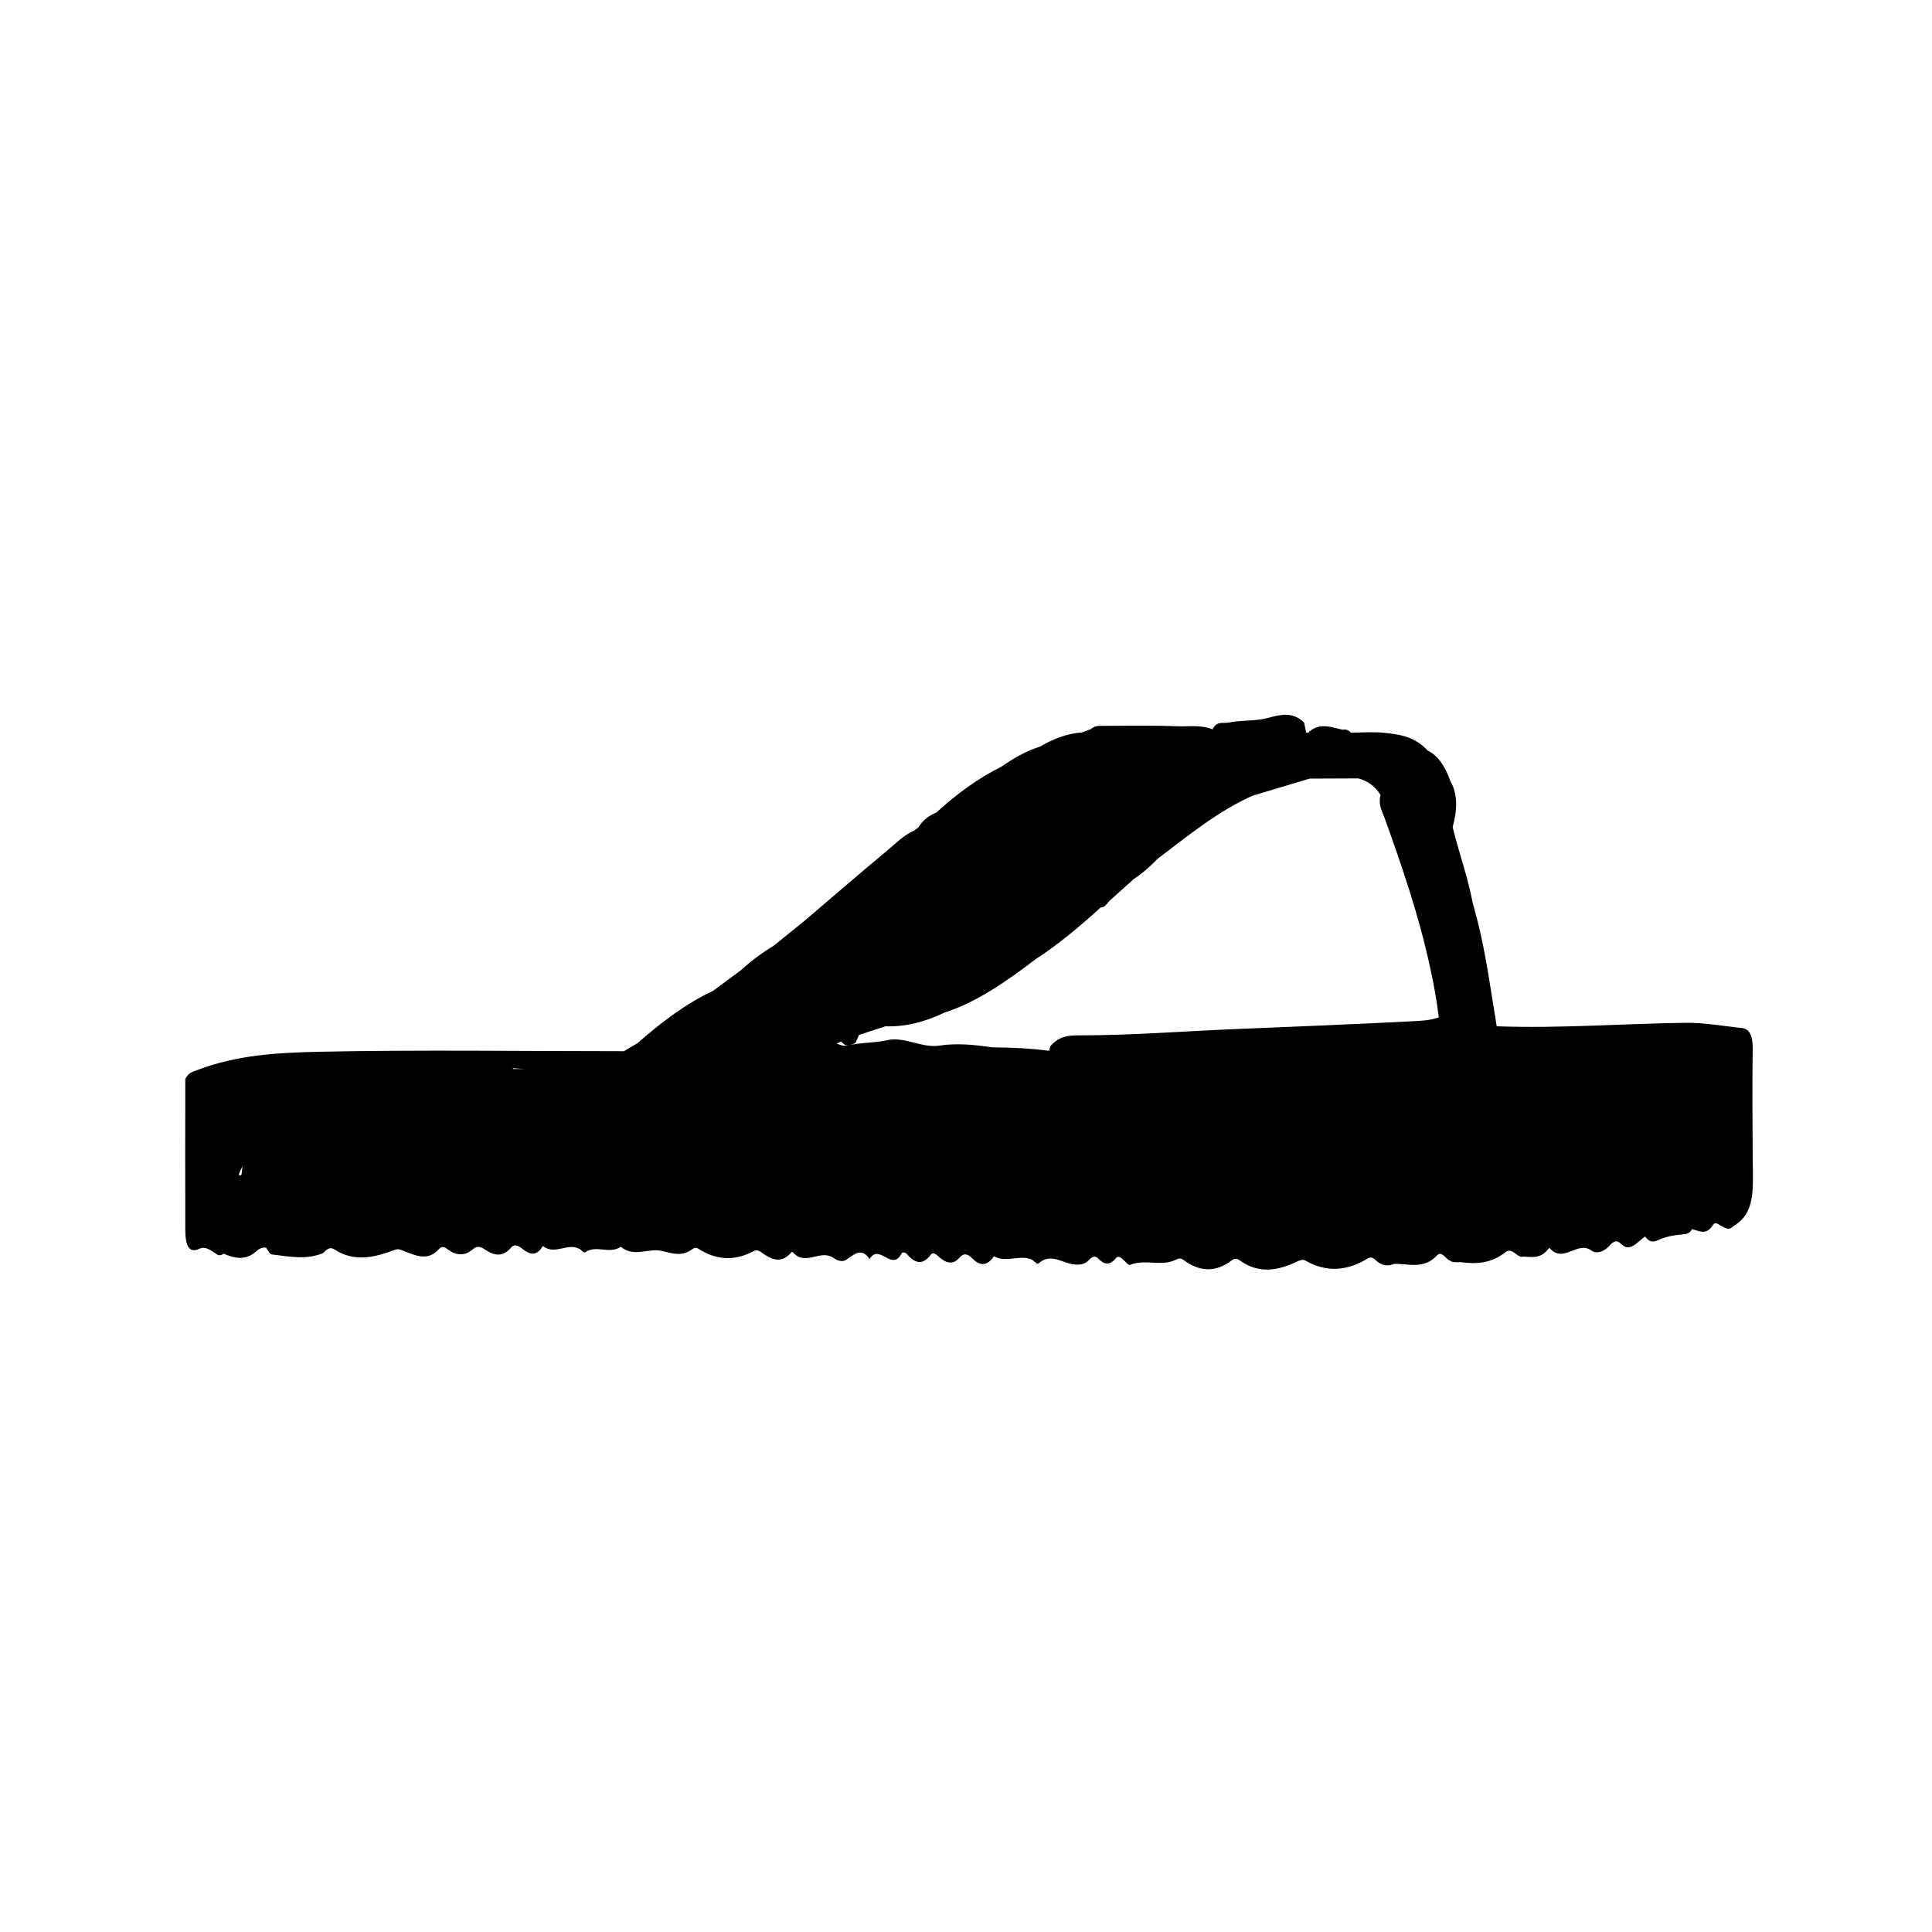 <?xml version="1.0" encoding="utf-8"?>
<!-- Generator: Adobe Illustrator 23.0.1, SVG Export Plug-In . SVG Version: 6.00 Build 0)  -->
<svg version="1.1" id="Flip_flops" xmlns="http://www.w3.org/2000/svg" xmlns:xlink="http://www.w3.org/1999/xlink" x="0px" y="0px"
	 viewBox="0 0 100 100" style="enable-background:new 0 0 100 100;" xml:space="preserve">
<style type="text/css">
	.st0{display:none;}
	.st1{display:inline;}
	.st2{display:inline;fill:#BEBEBE;}
</style>
<g class="st0">
	<path class="st1" d="M90.96,55.12c-5.39,0.9-10.74,2.1-16.15,2.6c-5.89,0.53-11.84,0.58-17.76,0.52
		c-14.66-0.14-29.32-0.45-43.97-0.7c-0.33-0.01-0.67-0.01-1.04-0.02c-4.32-8.06-4.66-16.23-1-24.75
		c11.86,4.32,23.62,8.86,36.62,9.02c-1.28,2.88-2.48,5.55-3.71,8.31c0.9,0.41,1.76,0.79,2.69,1.21c1.91-4.26,3.79-8.45,5.67-12.64
		c0.7-1.57,1.41-3.13,2.11-4.7c0.41-0.93,0.98-1.09,1.79-0.43c8.34,6.68,17.84,10.15,28.52,10.45c3.86,0.11,6.34,2.85,6.29,6.71
		C91.01,52.06,90.99,53.41,90.96,55.12z"/>
	<path class="st1" d="M12.58,65.44c0.02-1.02,0.03-1.93,0.05-2.95c0.35,0.01,0.68,0.01,1,0.02c16.99,0.27,33.97,0.6,50.96,0.79
		c8.73,0.1,17.31-1.17,25.77-3.3c0.14-0.04,0.29-0.06,0.46-0.09c0.01,0.19,0.02,0.35,0.02,0.5c-0.01,0.74-0.02,1.47-0.04,2.48
		c-4.03,0.77-8.05,1.87-12.14,2.25c-6.47,0.61-12.98,1.05-19.47,1.02c-15.17-0.06-30.35-0.44-45.52-0.7
		C13.34,65.45,13.01,65.45,12.58,65.44z"/>
	<path class="st1" d="M12.65,63.45c0.02-1.02,0.03-1.93,0.05-2.95c0.35,0.01,0.68,0.01,1,0.02c16.99,0.27,33.97,0.6,50.96,0.79
		c8.73,0.1,17.31-1.17,25.77-3.3c0.14-0.04,0.29-0.06,0.46-0.09c0.01,0.19,0.02,0.35,0.02,0.5c-0.01,0.74-0.02,1.47-0.04,2.48
		c-4.03,0.77-8.05,1.87-12.14,2.25c-6.47,0.61-12.98,1.05-19.47,1.02c-15.17-0.06-30.35-0.44-45.52-0.7
		C13.4,63.46,13.07,63.46,12.65,63.45z"/>
</g>
<g class="st0">
	<path d="M35.29,64.84c-5.73,0.22-11.39,0.49-17.06,0.61c-1.87,0.04-3.75-0.25-5.61-0.51c-0.68-0.1-1.35-0.49-1.96-0.85
		c-1.08-0.63-1.72-1.53-1.62-2.89c0.08-0.98,0.03-1.97-0.01-2.95c-0.06-1.54,0.25-2.3,1.74-2.78c1.78-0.57,3.65-0.98,5.51-1.2
		c6.24-0.76,12.52-0.77,18.8-0.75c0.53,0,1.24-0.25,1.58-0.63c4.21-4.75,9.66-7.16,15.73-8.38c3.94-0.79,7.93-1.2,11.95-0.91
		c3.33,0.24,6.42,1.14,9.03,3.46c1.1,0.98,2.05,1.99,2.68,3.28c0.34,0.69,0.87,0.68,1.5,0.74c3.83,0.35,7.66,0.71,11.48,1.13
		c0.69,0.08,1.38,0.4,2.03,0.68c1.39,0.6,2.14,1.61,1.97,3.21c-0.08,0.75-0.04,1.51-0.02,2.27c0.04,1.98-0.88,3.46-2.69,4.05
		c-2.79,0.91-5.62,1.78-8.51,2.27c-7.57,1.27-15.22,1.08-22.86,0.93C51.04,65.46,43.14,65.11,35.29,64.84z M91.61,57.76
		c-1.5,0.54-2.88,1.15-4.33,1.53c-5.63,1.49-11.43,1.77-17.2,1.76c-8.12,0-16.24-0.51-24.37-0.6c-7.41-0.08-14.81,0.15-22.22,0.14
		c-3.47,0-6.94-0.2-10.41-0.4c-0.9-0.05-1.77-0.47-2.67-0.73c-0.45,2.72,0.06,3.6,2.59,4.3c1.01,0.28,2.08,0.48,3.12,0.46
		c3.51-0.08,7.02-0.43,10.53-0.39c11.27,0.13,22.53,0.39,33.79,0.6c7,0.13,14,0.17,20.92-0.94c2.92-0.47,5.78-1.39,8.6-2.32
		C91.57,60.65,91.96,59.5,91.61,57.76z M42.37,58.58c0.01,0.15,0.02,0.31,0.03,0.46c1.15,0,2.3-0.04,3.45,0.01
		c6.53,0.27,13.06,0.73,19.6,0.78c5.36,0.04,10.73-0.25,16.07-0.67c2.53-0.2,5.03-0.95,7.49-1.65c0.91-0.26,1.73-1.04,2.45-1.72
		c0.53-0.5,0.35-1.13-0.32-1.49c-0.36-0.2-0.75-0.36-1.14-0.48c-3.97-1.3-8.11-1.24-12.21-1.47c-0.17-0.01-0.35,0.09-0.63,0.18
		c0.12,0.44,0.31,0.82,0.32,1.21c0.01,0.39-0.15,0.78-0.23,1.17c-0.31-0.26-0.84-0.47-0.9-0.78c-0.33-1.68-1.41-2.05-2.91-1.85
		c-0.41,0.05-0.83,0.01-1.25,0.01c-3.36,0.04-6.73,0.01-9.59,2.24c-0.32,0.25-0.75,0.36-1.13,0.52c-4.33,1.85-8.85,2.74-13.54,2.91
		C46.07,58.03,44.22,58.37,42.37,58.58z M41.03,55.32c-0.01-0.1-0.02-0.19-0.03-0.29c-1.84-0.09-3.68-0.29-5.52-0.24
		c-6.26,0.17-12.53,0.38-18.79,0.71c-1.82,0.1-3.63,0.63-5.43,1.03c-0.34,0.08-0.83,0.47-0.84,0.75c-0.02,0.29,0.38,0.75,0.7,0.9
		c0.74,0.35,1.53,0.75,2.33,0.81c2.63,0.2,5.28,0.38,7.91,0.36c4.31-0.03,8.61-0.23,12.92-0.31c0.78-0.02,1.28-0.29,1.84-0.84
		c0.76-0.75,1.7-1.35,2.64-1.9C39.46,55.87,40.27,55.64,41.03,55.32z M43.18,53.42c0.02,0.09,0.03,0.19,0.05,0.28
		c0.34,0.03,0.69,0.12,1.03,0.09c1.88-0.14,3.76-0.26,5.64-0.47c3.16-0.35,6.24-0.93,9.15-2.37c3.44-1.7,6.98-3.2,10.5-4.79
		c-0.22-0.11-0.56-0.34-0.93-0.46c-3.19-1.03-6.46-1.23-9.73-0.54c-4.94,1.05-9.18,3.61-13.27,6.43
		C44.78,52.18,43.99,52.81,43.18,53.42z M72.14,48.19c-1.66-0.77-3.02-0.46-4.31,0.11c-2.66,1.17-5.3,2.39-7.93,3.64
		c-4.16,1.97-8.45,3.31-13.11,3.61c-2.51,0.16-4.98,1.1-7.45,1.79c-0.71,0.2-1.31,0.76-1.97,1.16c0.22,0.22,0.34,0.27,0.42,0.24
		c3.71-1.63,7.68-1.92,11.62-2.15c5.31-0.32,10.23-1.72,14.84-4.37c2.13-1.22,4.36-2.25,6.55-3.37
		C71.16,48.65,71.53,48.48,72.14,48.19z M38,53.36c1.58,0.5,2.7,0.38,3.97-0.54c3.1-2.22,6.37-4.19,9.57-6.26
		c0.29-0.19,0.59-0.34,0.89-0.52C46.87,46.95,41.95,49.04,38,53.36z M74.62,51c0.09-0.13,0.19-0.26,0.28-0.39
		c-0.49-0.48-1.08-1.44-1.44-1.36c-1.3,0.3-2.51,0.94-3.76,1.46c0.04,0.1,0.08,0.2,0.11,0.29C71.42,51,73.02,51,74.62,51z"/>
	<path class="st2" d="M91.61,57.76c0.34,1.74-0.05,2.89-1.63,3.41c-2.82,0.93-5.68,1.85-8.6,2.32c-6.92,1.11-13.93,1.07-20.92,0.94
		c-11.26-0.21-22.53-0.47-33.79-0.6c-3.51-0.04-7.02,0.32-10.53,0.39c-1.04,0.02-2.11-0.18-3.12-0.46c-2.54-0.7-3.04-1.58-2.59-4.3
		c0.89,0.25,1.77,0.67,2.67,0.73c3.47,0.2,6.94,0.4,10.41,0.4c7.41,0.01,14.82-0.23,22.22-0.14c8.12,0.09,16.25,0.6,24.37,0.6
		c5.77,0,11.56-0.27,17.2-1.76C88.73,58.91,90.12,58.3,91.61,57.76z"/>
	<path class="st2" d="M42.37,58.58c1.85-0.22,3.69-0.55,5.55-0.62c4.7-0.17,9.22-1.06,13.54-2.91c0.38-0.16,0.81-0.28,1.13-0.52
		c2.85-2.23,6.23-2.2,9.59-2.24c0.42,0,0.84,0.04,1.25-0.01c1.5-0.2,2.57,0.17,2.91,1.85c0.06,0.31,0.59,0.52,0.9,0.78
		c0.09-0.39,0.25-0.79,0.23-1.17c-0.01-0.39-0.2-0.77-0.32-1.21c0.28-0.08,0.46-0.19,0.63-0.18c4.1,0.23,8.24,0.17,12.21,1.47
		c0.39,0.13,0.78,0.29,1.14,0.48c0.67,0.36,0.85,1,0.32,1.49c-0.73,0.68-1.54,1.46-2.45,1.72c-2.46,0.71-4.96,1.46-7.49,1.65
		c-5.34,0.42-10.72,0.71-16.07,0.67c-6.53-0.05-13.06-0.51-19.6-0.78c-1.15-0.05-2.3-0.01-3.45-0.01
		C42.39,58.89,42.38,58.74,42.37,58.58z"/>
	<path class="st2" d="M41.03,55.32c-0.76,0.32-1.57,0.55-2.27,0.97c-0.93,0.55-1.87,1.15-2.64,1.9c-0.56,0.55-1.06,0.83-1.84,0.84
		c-4.31,0.08-8.61,0.28-12.92,0.31c-2.64,0.02-5.28-0.16-7.91-0.36c-0.8-0.06-1.59-0.46-2.33-0.81c-0.32-0.16-0.72-0.61-0.7-0.9
		c0.02-0.27,0.5-0.67,0.84-0.75c1.8-0.4,3.61-0.94,5.43-1.03c6.26-0.33,12.52-0.53,18.79-0.71c1.84-0.05,3.68,0.15,5.52,0.24
		C41.01,55.13,41.02,55.22,41.03,55.32z"/>
	<path class="st2" d="M72.14,48.19c-0.61,0.3-0.98,0.47-1.33,0.65c-2.19,1.11-4.43,2.14-6.55,3.37c-4.61,2.65-9.53,4.05-14.84,4.37
		c-3.94,0.23-7.92,0.52-11.62,2.15c-0.08,0.04-0.21-0.01-0.42-0.24c0.65-0.4,1.26-0.96,1.97-1.16c2.46-0.69,4.93-1.63,7.45-1.79
		c4.67-0.29,8.95-1.64,13.11-3.61c2.63-1.25,5.27-2.47,7.93-3.64C69.12,47.73,70.48,47.41,72.14,48.19z"/>
	<path class="st2" d="M38,53.36c3.95-4.32,8.87-6.41,14.43-7.31c-0.3,0.17-0.6,0.33-0.89,0.52c-3.2,2.07-6.47,4.05-9.57,6.26
		C40.7,53.74,39.59,53.86,38,53.36z"/>
</g>
<path d="M90.72,54.31c0.01-0.74-0.18-1.06-0.57-1.1c-0.96-0.1-1.91-0.28-2.88-0.27c-3.27,0.04-6.53,0.3-9.8,0.18
	c-0.31-1.87-0.56-3.77-1.02-5.56c-0.07-0.27-0.15-0.54-0.22-0.81c-0.26-1.38-0.72-2.61-1.04-3.94c0.22-0.83,0.3-1.65-0.12-2.38
	c-0.27-0.79-0.66-1.33-1.17-1.58c-0.69-0.74-1.48-0.84-2.26-0.92c-0.57-0.06-1.15-0.01-1.72-0.01c-0.13-0.15-0.28-0.18-0.43-0.15
	c-0.6-0.13-1.21-0.4-1.79,0.16c-0.03-0.02-0.06-0.02-0.09,0c-0.04-0.18-0.07-0.35-0.11-0.53c-0.61-0.6-1.27-0.4-1.91-0.23
	c-0.67,0.17-1.34,0.09-2,0.23c-0.29,0.06-0.6-0.11-0.83,0.35c-0.62-0.25-1.25-0.13-1.87-0.16c-1.27-0.05-2.54-0.02-3.81-0.02
	c-0.21,0-0.42-0.01-0.62,0.17c-0.15,0.06-0.3,0.11-0.45,0.17c-0.75,0.05-1.48,0.32-2.19,0.74c-0.69,0.21-1.35,0.59-2,1.04
	c-1.17,0.58-2.29,1.39-3.37,2.38c0,0,0,0,0-0.01c0,0,0,0,0,0l0,0c0,0,0,0,0,0c-0.34,0.15-0.66,0.35-0.92,0.77
	c-0.07,0.06-0.15,0.11-0.22,0.17c-0.53,0.21-0.99,0.7-1.48,1.1c-1.41,1.17-2.81,2.39-4.21,3.58c-0.52,0.42-1.05,0.84-1.57,1.27
	c-0.58,0.35-1.14,0.76-1.69,1.26c-0.49,0.36-0.97,0.72-1.46,1.08c0,0,0,0,0,0l0,0c-1.37,0.64-2.65,1.6-3.91,2.71
	c-0.23,0.14-0.47,0.27-0.7,0.41c-5.28,0-10.56-0.08-15.84,0.03c-2.09,0.05-4.19,0.16-6.25,0.95c-0.22,0.08-0.45,0.13-0.61,0.46h0
	c0,2.59-0.01,5.18,0,7.77c0,0.92,0.22,1.25,0.72,1.02c0.33-0.15,0.58,0.07,0.85,0.24c0.14,0.12,0.28,0.12,0.41,0.01
	c0.57,0.24,1.14,0.38,1.7-0.13c0.16-0.14,0.32-0.21,0.5-0.18c0,0,0,0,0,0c0.1,0.12,0.19,0.34,0.3,0.35c0.88,0.1,1.77,0.3,2.65-0.07
	c0.18-0.18,0.35-0.35,0.59-0.19c1.04,0.68,2.09,0.41,3.13,0.02c0.21-0.08,0.37,0.03,0.56,0.1c0.58,0.22,1.17,0.48,1.72-0.14
	c0.18-0.2,0.34-0.07,0.5,0.05c0.43,0.3,0.85,0.31,1.27-0.05c0.21-0.18,0.4-0.12,0.6,0.02c0.45,0.3,0.9,0.44,1.35-0.08
	c0.19-0.23,0.4-0.11,0.6,0.05c0.35,0.28,0.7,0.41,1.03-0.1c0.01-0.02,0.03-0.05,0.04-0.04c0.62,0.48,1.26-0.19,1.88,0.14
	c0.1,0.05,0.22,0.23,0.29,0.18c0.57-0.39,1.18,0.07,1.76-0.23c0.03-0.02,0.08-0.07,0.1-0.05c0.69,0.56,1.42,0.04,2.13,0.21
	c0.52,0.13,1.04,0.3,1.54-0.08c0.12-0.09,0.23-0.11,0.35-0.03c0.95,0.61,1.9,0.63,2.86,0.11c0.18-0.1,0.33,0.03,0.5,0.15
	c0.45,0.31,0.9,0.47,1.36,0.01c0.05-0.05,0.12-0.14,0.14-0.11c0.67,0.78,1.43-0.17,2.12,0.31c0.22,0.15,0.47,0.23,0.67,0.09
	c0.41-0.28,0.79-0.65,1.2-0.03c0.5-0.85,1.15,0.69,1.66-0.3c0.03-0.07,0.19-0.05,0.25,0.02c0.41,0.48,0.81,0.64,1.25,0.06
	c0.15-0.2,0.33,0.03,0.49,0.16c0.33,0.27,0.67,0.37,1-0.01c0.24-0.28,0.44-0.19,0.68,0.05c0.34,0.34,0.69,0.4,1.03-0.02
	c0.03-0.04,0.06-0.11,0.09-0.1c0.63,0.34,1.28-0.09,1.91,0.15c0.13,0.05,0.3,0.29,0.39,0.21c0.64-0.57,1.24,0.01,1.86,0.06
	c0.26,0.02,0.53,0.01,0.76-0.25c0.14-0.15,0.31-0.22,0.45-0.07c0.32,0.33,0.61,0.39,0.93-0.01c0.12-0.15,0.27-0.02,0.4,0.1
	c0.11,0.1,0.24,0.28,0.33,0.25c0.78-0.32,1.59,0.1,2.36-0.26c0.14-0.07,0.25-0.11,0.4,0c0.83,0.62,1.67,0.67,2.51,0.02
	c0.14-0.1,0.26-0.1,0.4,0c0.98,0.71,1.96,0.55,2.95,0.08c0.16-0.07,0.3-0.15,0.46-0.06c1.08,0.62,2.16,0.54,3.22-0.11
	c0.15-0.09,0.27-0.05,0.4,0.07c0.3,0.3,0.63,0.35,0.96,0.21c0.75-0.03,1.52,0.31,2.23-0.44c0.25-0.26,0.45,0.2,0.68,0.27
	c0.08,0.08,0.17,0.07,0.25,0.08c0.11,0,0.21,0.01,0.29,0c0.79,0.1,1.57,0.08,2.31-0.51c0.38-0.3,0.62,0.33,0.95,0.22
	c0.44,0.03,0.88,0.11,1.26-0.37c0.03-0.04,0.08-0.09,0.09-0.07c0.7,0.82,1.43-0.39,2.15,0.12c0.27,0.2,0.62,0.08,0.91-0.2
	c0.21-0.26,0.4-0.38,0.66-0.12c0.45,0.44,0.83-0.14,1.22-0.4l0,0c0.2,0.28,0.4,0.32,0.67,0.19c0.42-0.2,0.86-0.26,1.29-0.3
	c0.18-0.02,0.34-0.03,0.47-0.27c0.37,0.09,0.74,0.34,1.08-0.21c0.13-0.21,0.3-0.02,0.44,0.05c0.2,0.1,0.4,0.24,0.6,0.02c0,0,0,0,0,0
	c0.76-0.46,1.03-1.09,1.03-2.4c0-0.36,0-0.72-0.01-1.08C90.71,58.1,90.69,56.21,90.72,54.31z M12.5,60.8
	c-0.04,0.04-0.08,0.06-0.14,0.01c0.04-0.17,0.12-0.3,0.19-0.43C12.54,60.51,12.52,60.65,12.5,60.8z M26.55,55.33
	c0-0.01,0-0.03,0-0.04c0.21,0.02,0.41,0.03,0.62,0.04C26.96,55.33,26.76,55.33,26.55,55.33z M64.06,53.26
	c-2.73,0.11-5.46,0.33-8.19,0.33c-0.52,0-1.05,0.02-1.51,0.57c-0.03,0.09-0.04,0.17-0.05,0.23c-0.98-0.13-1.97-0.17-2.95-0.18
	c-0.91-0.13-1.82-0.23-2.73-0.09c-0.9,0.14-1.77-0.46-2.66-0.29c-0.69,0.16-1.38,0.12-2.07,0.28c-0.21,0.05-0.41-0.01-0.6-0.1
	c0.08-0.03,0.16-0.06,0.23-0.1c0.07,0.07,0.15,0.14,0.23,0.19c0.18,0.03,0.36-0.03,0.53-0.13c0.06-0.13,0.11-0.27,0.17-0.4
	c0.46-0.15,0.92-0.3,1.37-0.45c1.04,0.04,2.06-0.23,3.06-0.71c1.65-0.53,3.19-1.6,4.71-2.76c1.16-0.75,2.27-1.68,3.37-2.68
	c0.17,0.01,0.3-0.14,0.43-0.32c0.38-0.34,0.76-0.68,1.14-1.02c0.04-0.04,0.08-0.07,0.11-0.11c0.44-0.28,0.86-0.65,1.27-1.07
	c1.61-1.23,3.21-2.52,4.93-3.27c0.98-0.29,1.96-0.59,2.94-0.88c0,0,0,0,0,0c0.84,0,1.68-0.01,2.52-0.01
	c0.43,0.12,0.83,0.35,1.15,0.86c-0.01,0.04-0.02,0.08-0.03,0.12c-0.07,0.45,0.12,0.73,0.23,1.05c0.9,2.5,1.77,5.02,2.37,7.79
	c0.18,0.83,0.34,1.68,0.44,2.55c-0.51,0.18-1.03,0.18-1.56,0.21C69.97,53.02,67.02,53.14,64.06,53.26z M75.48,58.34
	c0-0.01,0-0.02,0-0.03C75.48,58.32,75.48,58.32,75.48,58.34C75.48,58.33,75.48,58.33,75.48,58.34z"/>
</svg>
